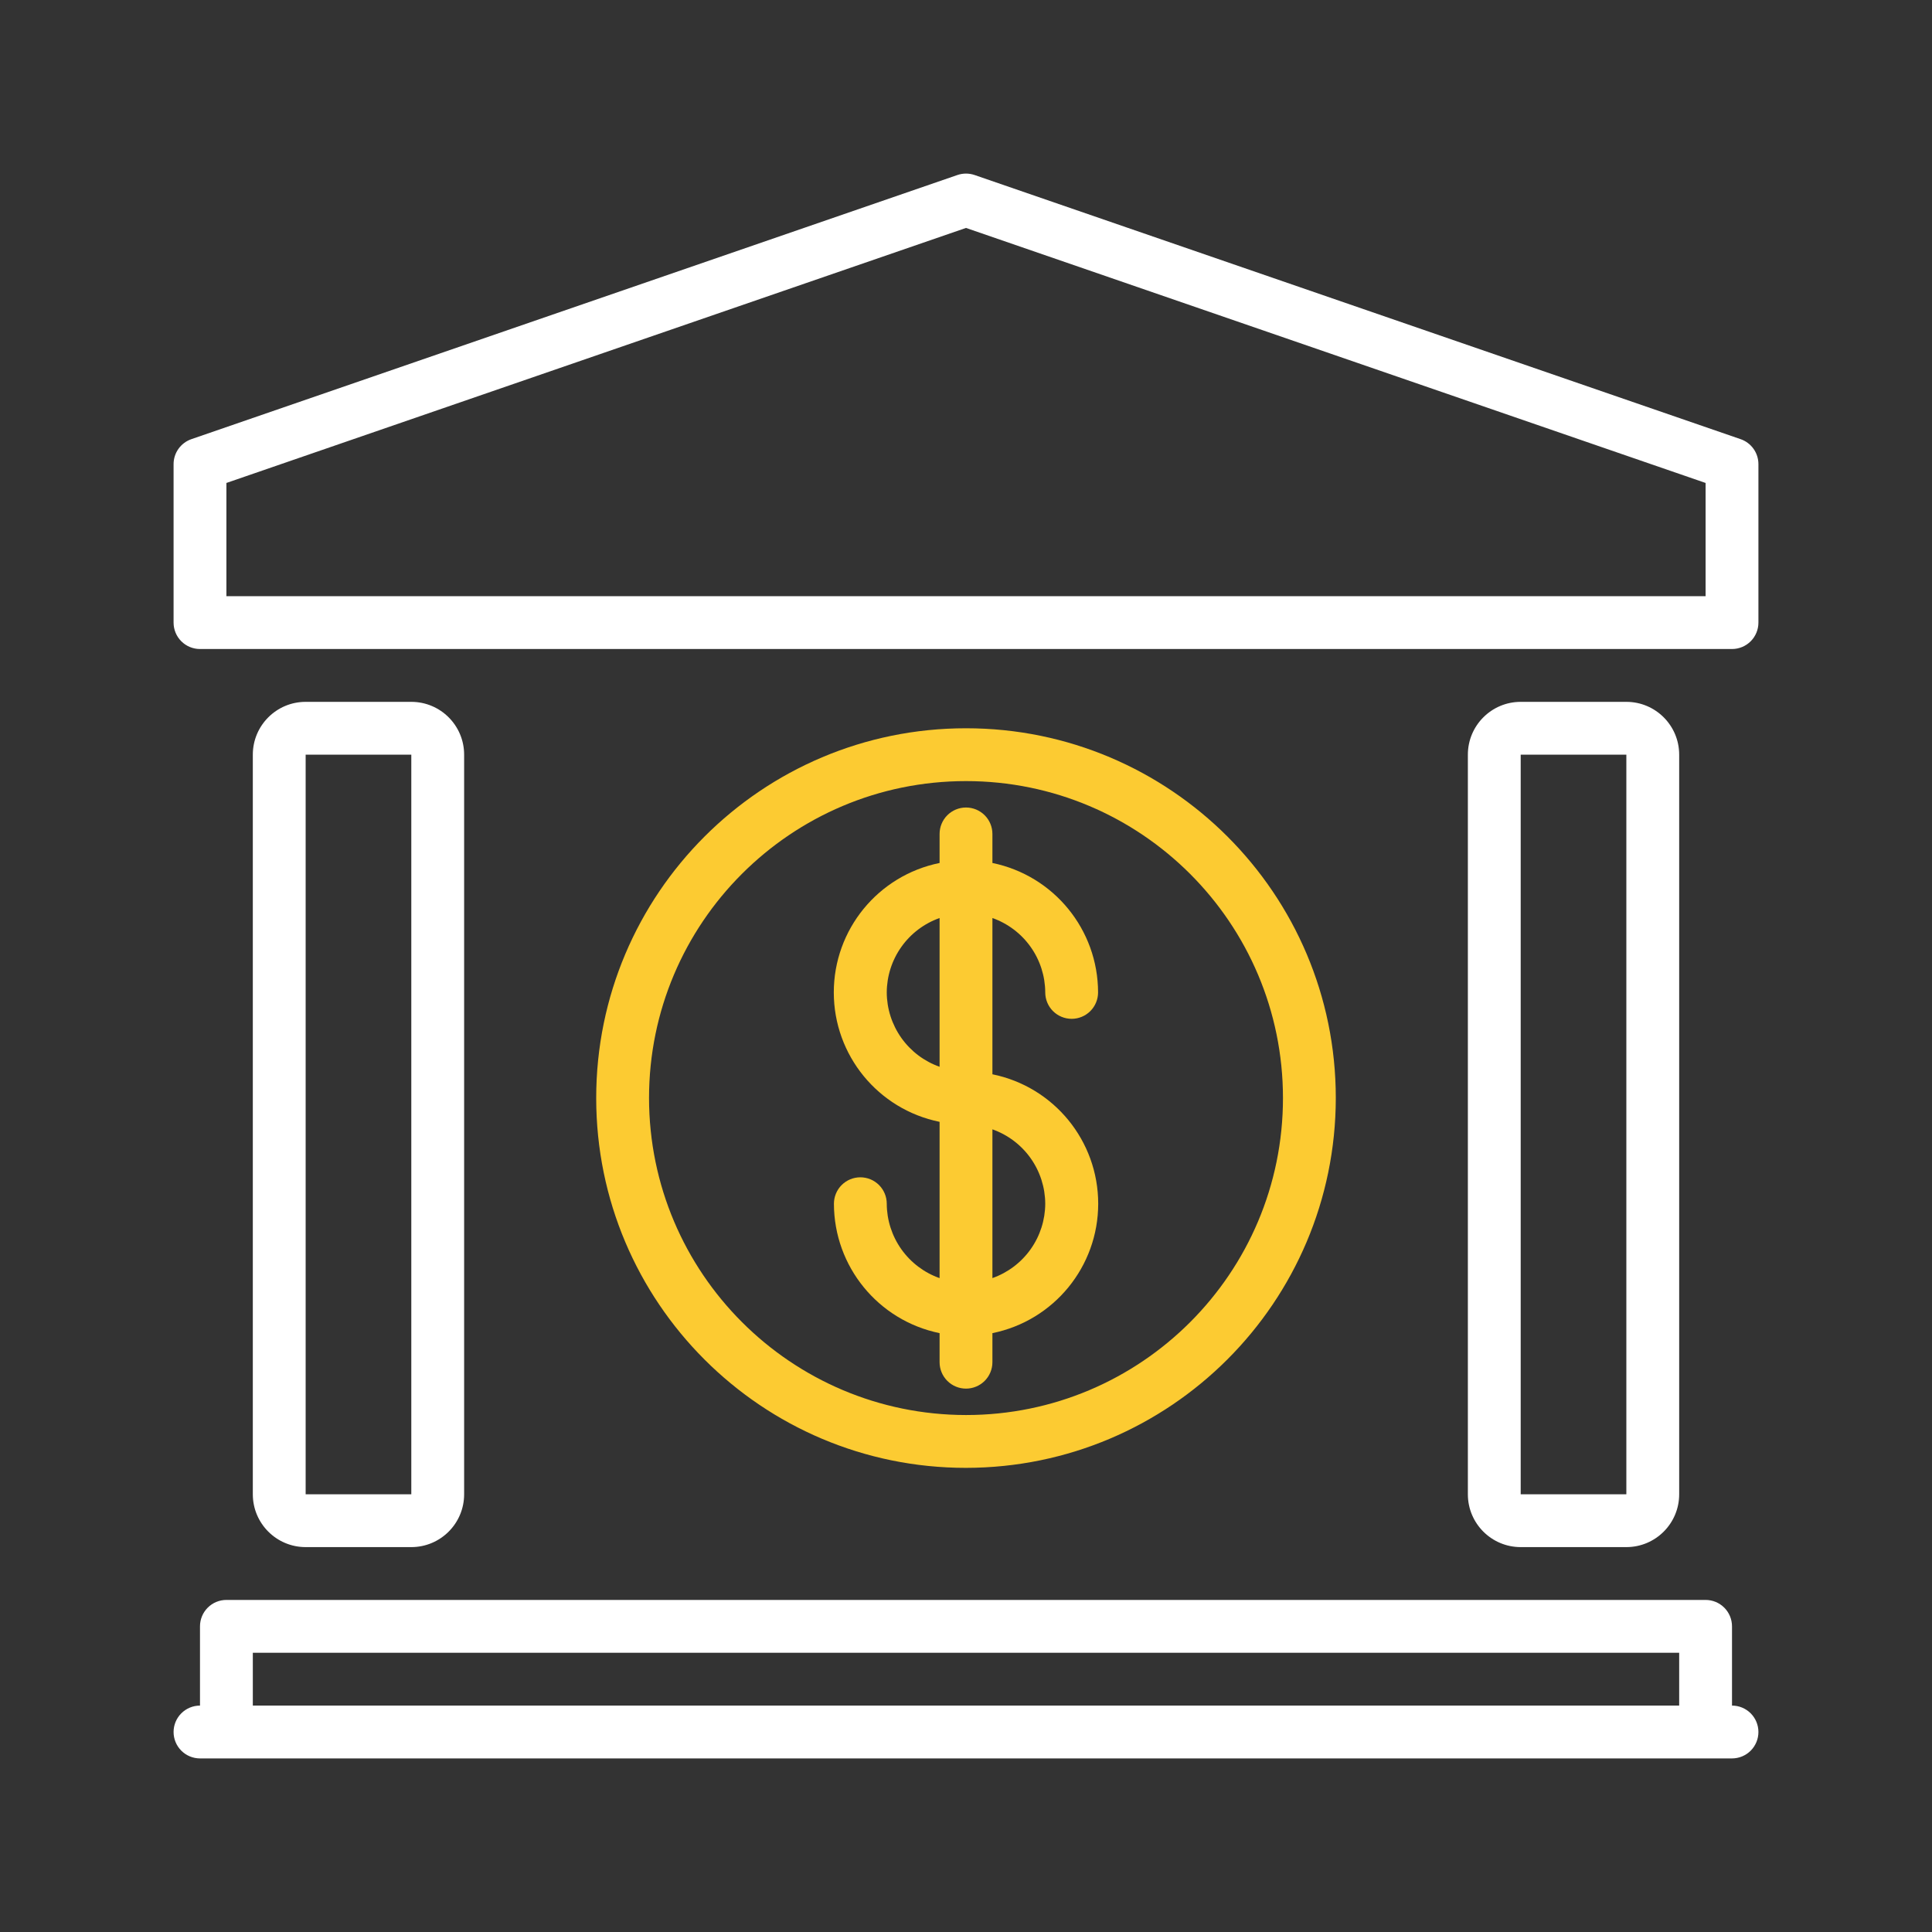 <svg width="512" height="512" viewBox="0 0 512 512" fill="none" xmlns="http://www.w3.org/2000/svg">
<rect x="0" y="0" width="512" height="512" fill="#333333" stroke="none"/>
<g clip-path="url(#clip0_42_108)">
<path d="M459 451.998V430.998C459 429.142 458.263 427.361 456.95 426.048C455.637 424.736 453.857 423.998 452 423.998H60C58.144 423.998 56.363 424.736 55.05 426.048C53.737 427.361 53 429.142 53 430.998V451.998C51.144 451.998 49.363 452.736 48.05 454.048C46.737 455.361 46 457.142 46 458.998C46 460.855 46.737 462.635 48.05 463.948C49.363 465.261 51.144 465.998 53 465.998H459C460.857 465.998 462.637 465.261 463.95 463.948C465.263 462.635 466 460.855 466 458.998C466 457.142 465.263 455.361 463.95 454.048C462.637 452.736 460.857 451.998 459 451.998ZM67 451.998V437.998H445V451.998H67Z" fill="white"/>
<path d="M461.284 116.384L258.284 46.384C256.804 45.875 255.196 45.875 253.716 46.384L50.716 116.384C49.34 116.859 48.147 117.751 47.301 118.937C46.456 120.122 46.001 121.541 46 122.996V164.996C46 166.853 46.737 168.633 48.05 169.946C49.363 171.259 51.144 171.996 53 171.996H459C460.857 171.996 462.637 171.259 463.95 169.946C465.263 168.633 466 166.853 466 164.996V122.996C465.999 121.541 465.544 120.121 464.699 118.936C463.854 117.751 462.66 116.858 461.284 116.383V116.384ZM452 157.996H60V127.988L256 60.405L452 127.988V157.996Z" fill="white"/>
<path d="M263 360.997V353.297C279.314 349.984 291.035 335.643 291.035 318.997C291.035 302.352 279.314 288.01 263 284.697V243.287C267.08 244.73 270.615 247.398 273.12 250.926C275.626 254.454 276.981 258.67 277 262.998C277 264.855 277.737 266.635 279.05 267.948C280.363 269.261 282.143 269.998 284 269.998C285.856 269.998 287.637 269.261 288.95 267.948C290.262 266.635 291 264.855 291 262.998C290.98 246.373 279.286 232.048 263 228.698V220.998C263 219.142 262.262 217.361 260.95 216.048C259.637 214.736 257.856 213.998 256 213.998C254.143 213.998 252.363 214.736 251.05 216.048C249.737 217.361 249 219.142 249 220.998V228.698C232.685 232.011 220.965 246.353 220.965 262.998C220.965 279.644 232.685 293.985 249 297.298V338.716C244.918 337.273 241.383 334.605 238.876 331.075C236.37 327.545 235.016 323.327 235 318.998C235 317.142 234.262 315.361 232.95 314.048C231.637 312.736 229.856 311.998 228 311.998C226.143 311.998 224.363 312.736 223.05 314.048C221.737 315.361 221 317.142 221 318.998C221.02 335.623 232.713 349.951 249 353.298V360.998C249 362.855 249.737 364.635 251.05 365.948C252.363 367.261 254.143 367.998 256 367.998C257.856 367.998 259.637 367.261 260.95 365.948C262.262 364.635 263 362.855 263 360.998V360.997ZM277 318.997C276.982 323.325 275.628 327.542 273.122 331.07C270.616 334.599 267.08 337.266 263 338.708V299.287C267.08 300.73 270.615 303.398 273.12 306.926C275.626 310.454 276.981 314.67 277 318.998V318.997ZM235 262.997C235.018 258.67 236.373 254.453 238.879 250.925C241.385 247.397 244.92 244.729 249 243.286V282.708C244.919 281.266 241.384 278.599 238.878 275.07C236.372 271.542 235.017 267.325 235 262.997Z" fill="#FCCB32"/>
<path d="M354 290.998C354 236.875 310.123 192.998 256 192.998C201.877 192.998 158 236.875 158 290.998C158 345.122 201.877 388.998 256 388.998C310.1 388.94 353.942 345.098 354 290.998ZM172 290.998C172 244.606 209.608 206.998 256 206.998C302.393 206.998 340 244.606 340 290.998C340 337.391 302.393 374.998 256 374.998C209.629 374.95 172.052 337.37 172 290.998Z" fill="#FCCB32"/>
<path d="M109 409.998C116.732 409.998 123 403.73 123 395.998V199.998C123 192.267 116.732 185.998 109 185.998H81C73.269 185.998 67 192.267 67 199.998V395.998C67 403.73 73.269 409.998 81 409.998H109ZM81 199.998H109V395.998H81V199.998Z" fill="white"/>
<path d="M431 409.998C438.732 409.998 445 403.73 445 395.998V199.998C445 192.267 438.732 185.998 431 185.998H403C395.268 185.998 389 192.267 389 199.998V395.998C389 403.73 395.268 409.998 403 409.998H431ZM403 199.998H431V395.998H403V199.998Z" fill="white"/>
</g>
<defs>
<clipPath id="clip0_42_108">
<rect width="420" height="420" fill="white" transform="translate(46 46)"/>
</clipPath>
</defs>
</svg>
